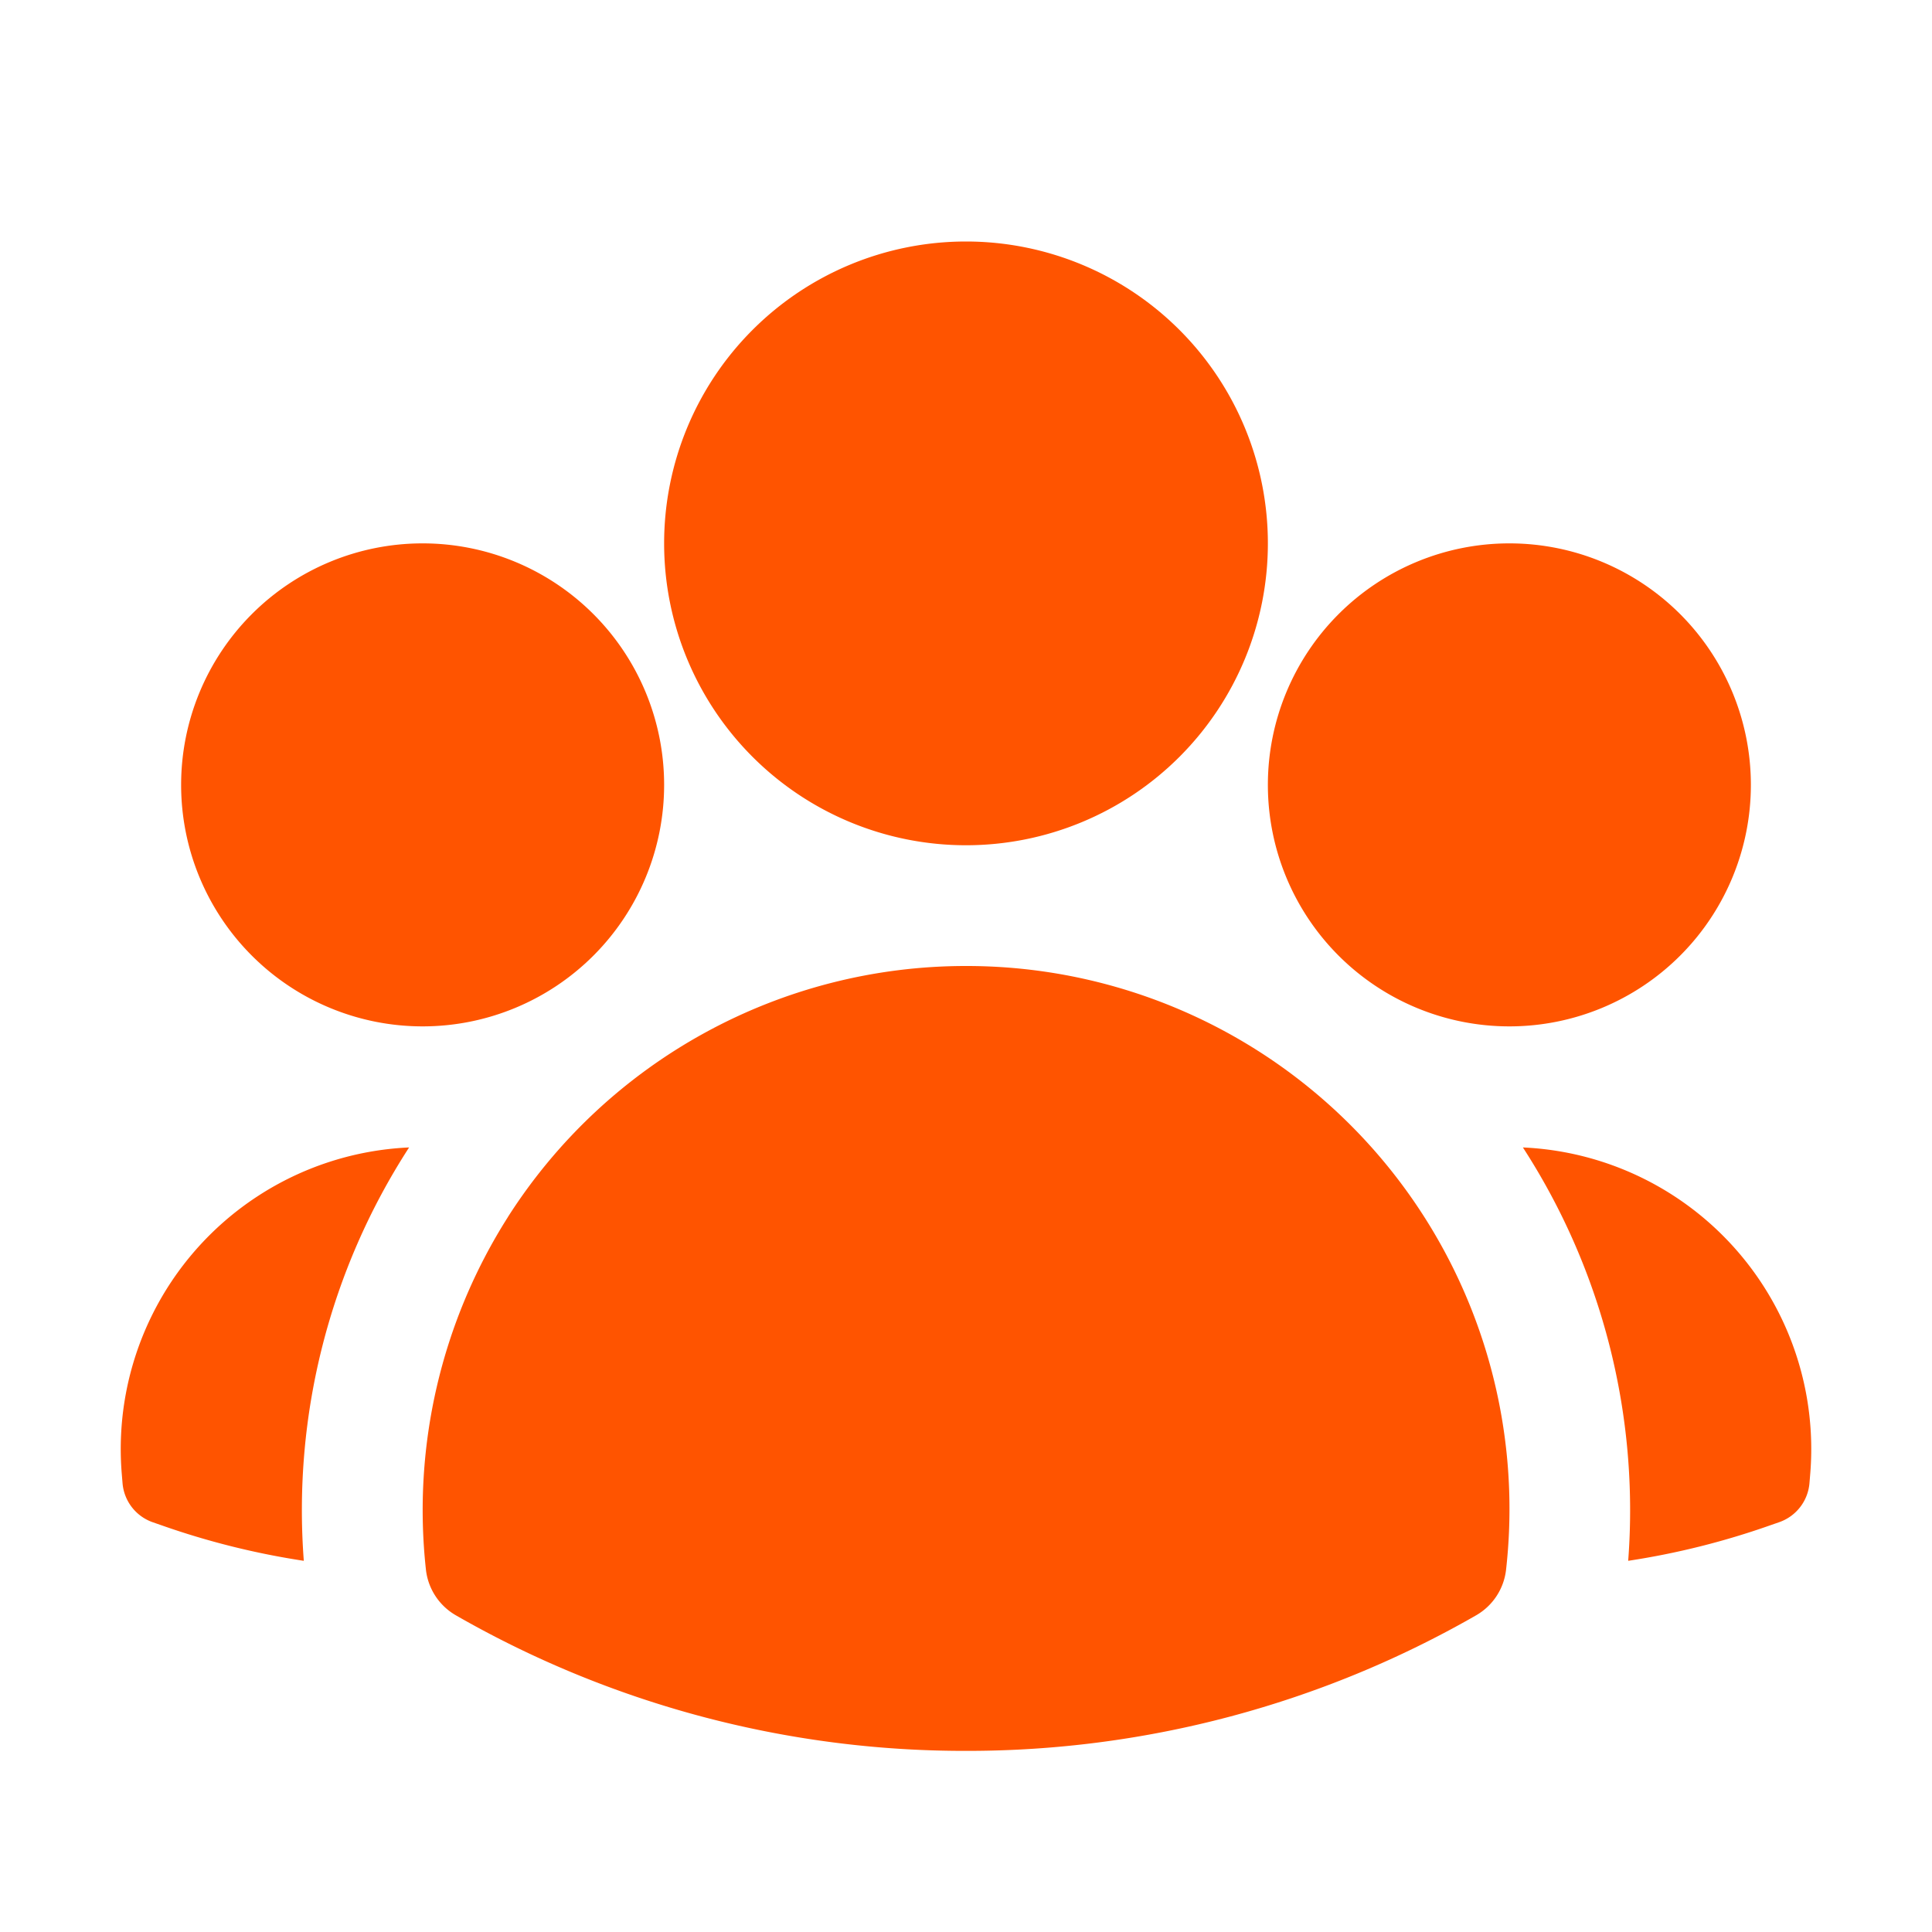 <svg xmlns="http://www.w3.org/2000/svg" fill="none" viewBox="0 0 24 24">
  <path fill="#FF5400" fill-rule="evenodd" d="M8.25 6.75a3.75 3.75 0 1 1 7.5 0 3.75 3.75 0 0 1-7.5 0Zm7.5 3a3 3 0 1 1 6 0 3 3 0 0 1-6 0Zm-13.5 0a3 3 0 1 1 6 0 3 3 0 0 1-6 0Zm4.06 5.367A6.746 6.746 0 0 1 12 12a6.744 6.744 0 0 1 6.709 7.498.75.75 0 0 1-.372.568A12.697 12.697 0 0 1 12 21.75a12.69 12.69 0 0 1-6.337-1.684.75.75 0 0 1-.372-.568 6.787 6.787 0 0 1 1.019-4.38v-.001Z" clip-rule="evenodd"/>
  <path fill="#FF5400" d="M5.082 14.254a8.287 8.287 0 0 0-1.308 5.135 9.687 9.687 0 0 1-1.764-.44l-.115-.04a.563.563 0 0 1-.373-.487l-.01-.121a3.75 3.75 0 0 1 3.57-4.047Zm15.144 5.135a8.287 8.287 0 0 0-1.308-5.135 3.75 3.75 0 0 1 3.57 4.047l-.01.121a.563.563 0 0 1-.373.486l-.115.04c-.567.2-1.156.349-1.764.441Z"/>
</svg>